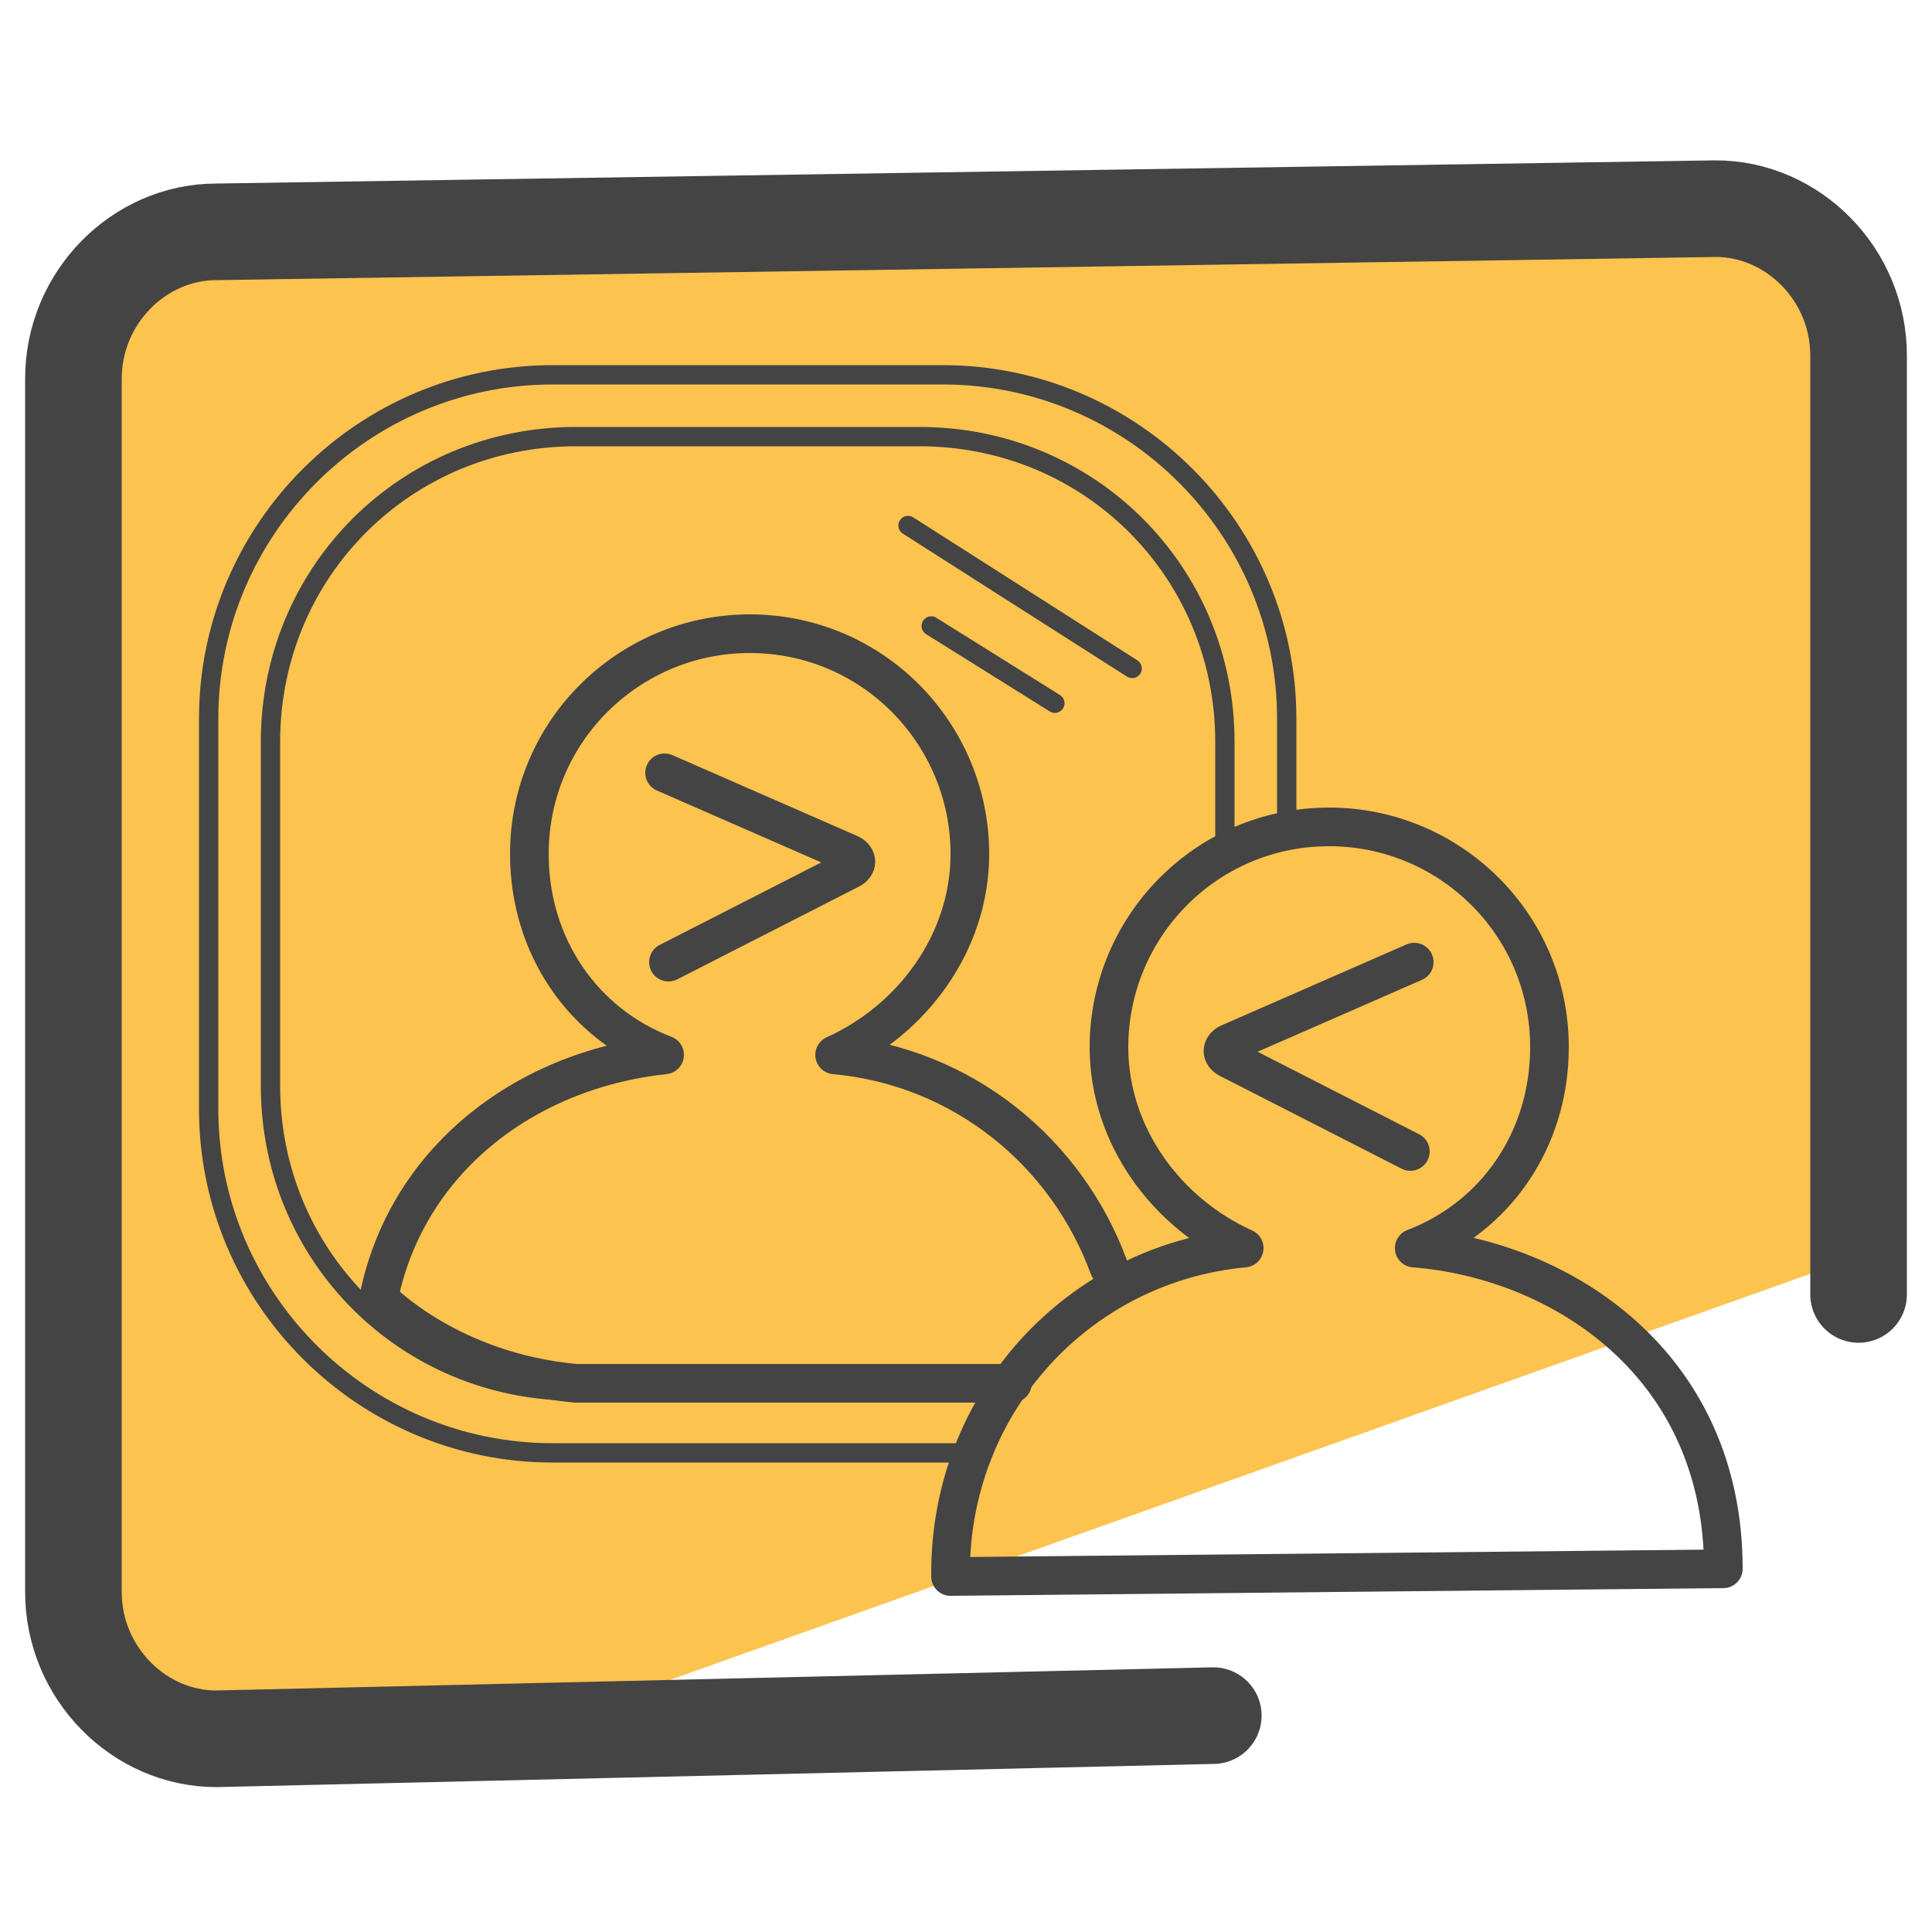 <?xml version="1.0" encoding="utf-8"?>
<!-- Generator: Adobe Illustrator 28.2.0, SVG Export Plug-In . SVG Version: 6.00 Build 0)  -->
<svg version="1.1" id="Layer_1" xmlns="http://www.w3.org/2000/svg" xmlns:xlink="http://www.w3.org/1999/xlink" x="0px" y="0px"
	 viewBox="0 0 50 50" style="enable-background:new 0 0 50 50;" xml:space="preserve">
<style type="text/css">
	.st0{fill:#FCC34F;}
	.st1{fill:none;stroke:#444444;stroke-width:2.5;stroke-linecap:round;stroke-linejoin:round;stroke-miterlimit:10;}
	.st2{fill:none;stroke:#444444;stroke-width:0.5;stroke-linecap:round;stroke-linejoin:round;stroke-miterlimit:10;}
	.st3{fill:none;stroke:#444444;stroke-linecap:round;stroke-linejoin:round;stroke-miterlimit:10;}
</style>
<g>
	<path class="st0" d="M48.1,11.4l0.5-1l-2.1-4.2L29.9,6.7c-3.5,0-26.7-2.6-26.7,0.9L1.4,19l1.3,25.6l11.2,0.1l33.7-12
		C48.3,32.2,49.2,13.5,48.1,11.4z"/>
	<path class="st1" d="M31.4,44.4L5.6,45c-2,0-3.7-1.7-3.7-3.8V9.8C1.9,7.7,3.6,6,5.6,6l38.8-0.6c2,0,3.7,1.7,3.7,3.8v24.3"/>
	<g>
		<path class="st2" d="M25.8,36H14.9C10.5,36,7,32.5,7,28.1v-8.9c0-4.4,3.5-7.9,7.9-7.9h8.9c4.4,0,7.9,3.5,7.9,7.9v2.9"/>
		<path class="st2" d="M25.1,37.6H14.3c-4.9,0-8.9-4-8.9-8.9V18.6c0-4.9,4-8.9,8.9-8.9h10.1c4.9,0,8.9,4,8.9,8.9v2.8"/>
		<path class="st3" d="M17.2,20l4.8,2.1c0.2,0.1,0.2,0.3,0,0.4l-4.7,2.4"/>
		<line class="st2" x1="24.1" y1="16.2" x2="27.3" y2="18.2"/>
		<line class="st2" x1="23.5" y1="13.6" x2="29.3" y2="17.3"/>
		<path class="st3" d="M28.7,32.8c-1.1-3-3.8-5.2-7.1-5.5c2-0.9,3.5-2.9,3.5-5.2c0-3.1-2.5-5.7-5.7-5.7c-3.1,0-5.7,2.5-5.7,5.7
			c0,2.4,1.4,4.4,3.5,5.2c-3.7,0.4-6.7,2.8-7.4,6.3c0,0,1.8,1.9,5.1,2.2h11.3"/>
		<path class="st3" d="M36.6,24.9L31.8,27c-0.2,0.1-0.2,0.3,0,0.4l4.7,2.4"/>
		<path class="st3" d="M44.6,40.6l-20,0.2v-0.1c0-4.4,3.3-8,7.6-8.4c-2-0.9-3.5-2.9-3.5-5.2c0-3.1,2.5-5.7,5.7-5.7
			c3.1,0,5.7,2.5,5.7,5.7c0,2.4-1.4,4.4-3.5,5.2C40.4,32.6,44.6,35.3,44.6,40.6L44.6,40.6z"/>
	</g>
</g>
</svg>
